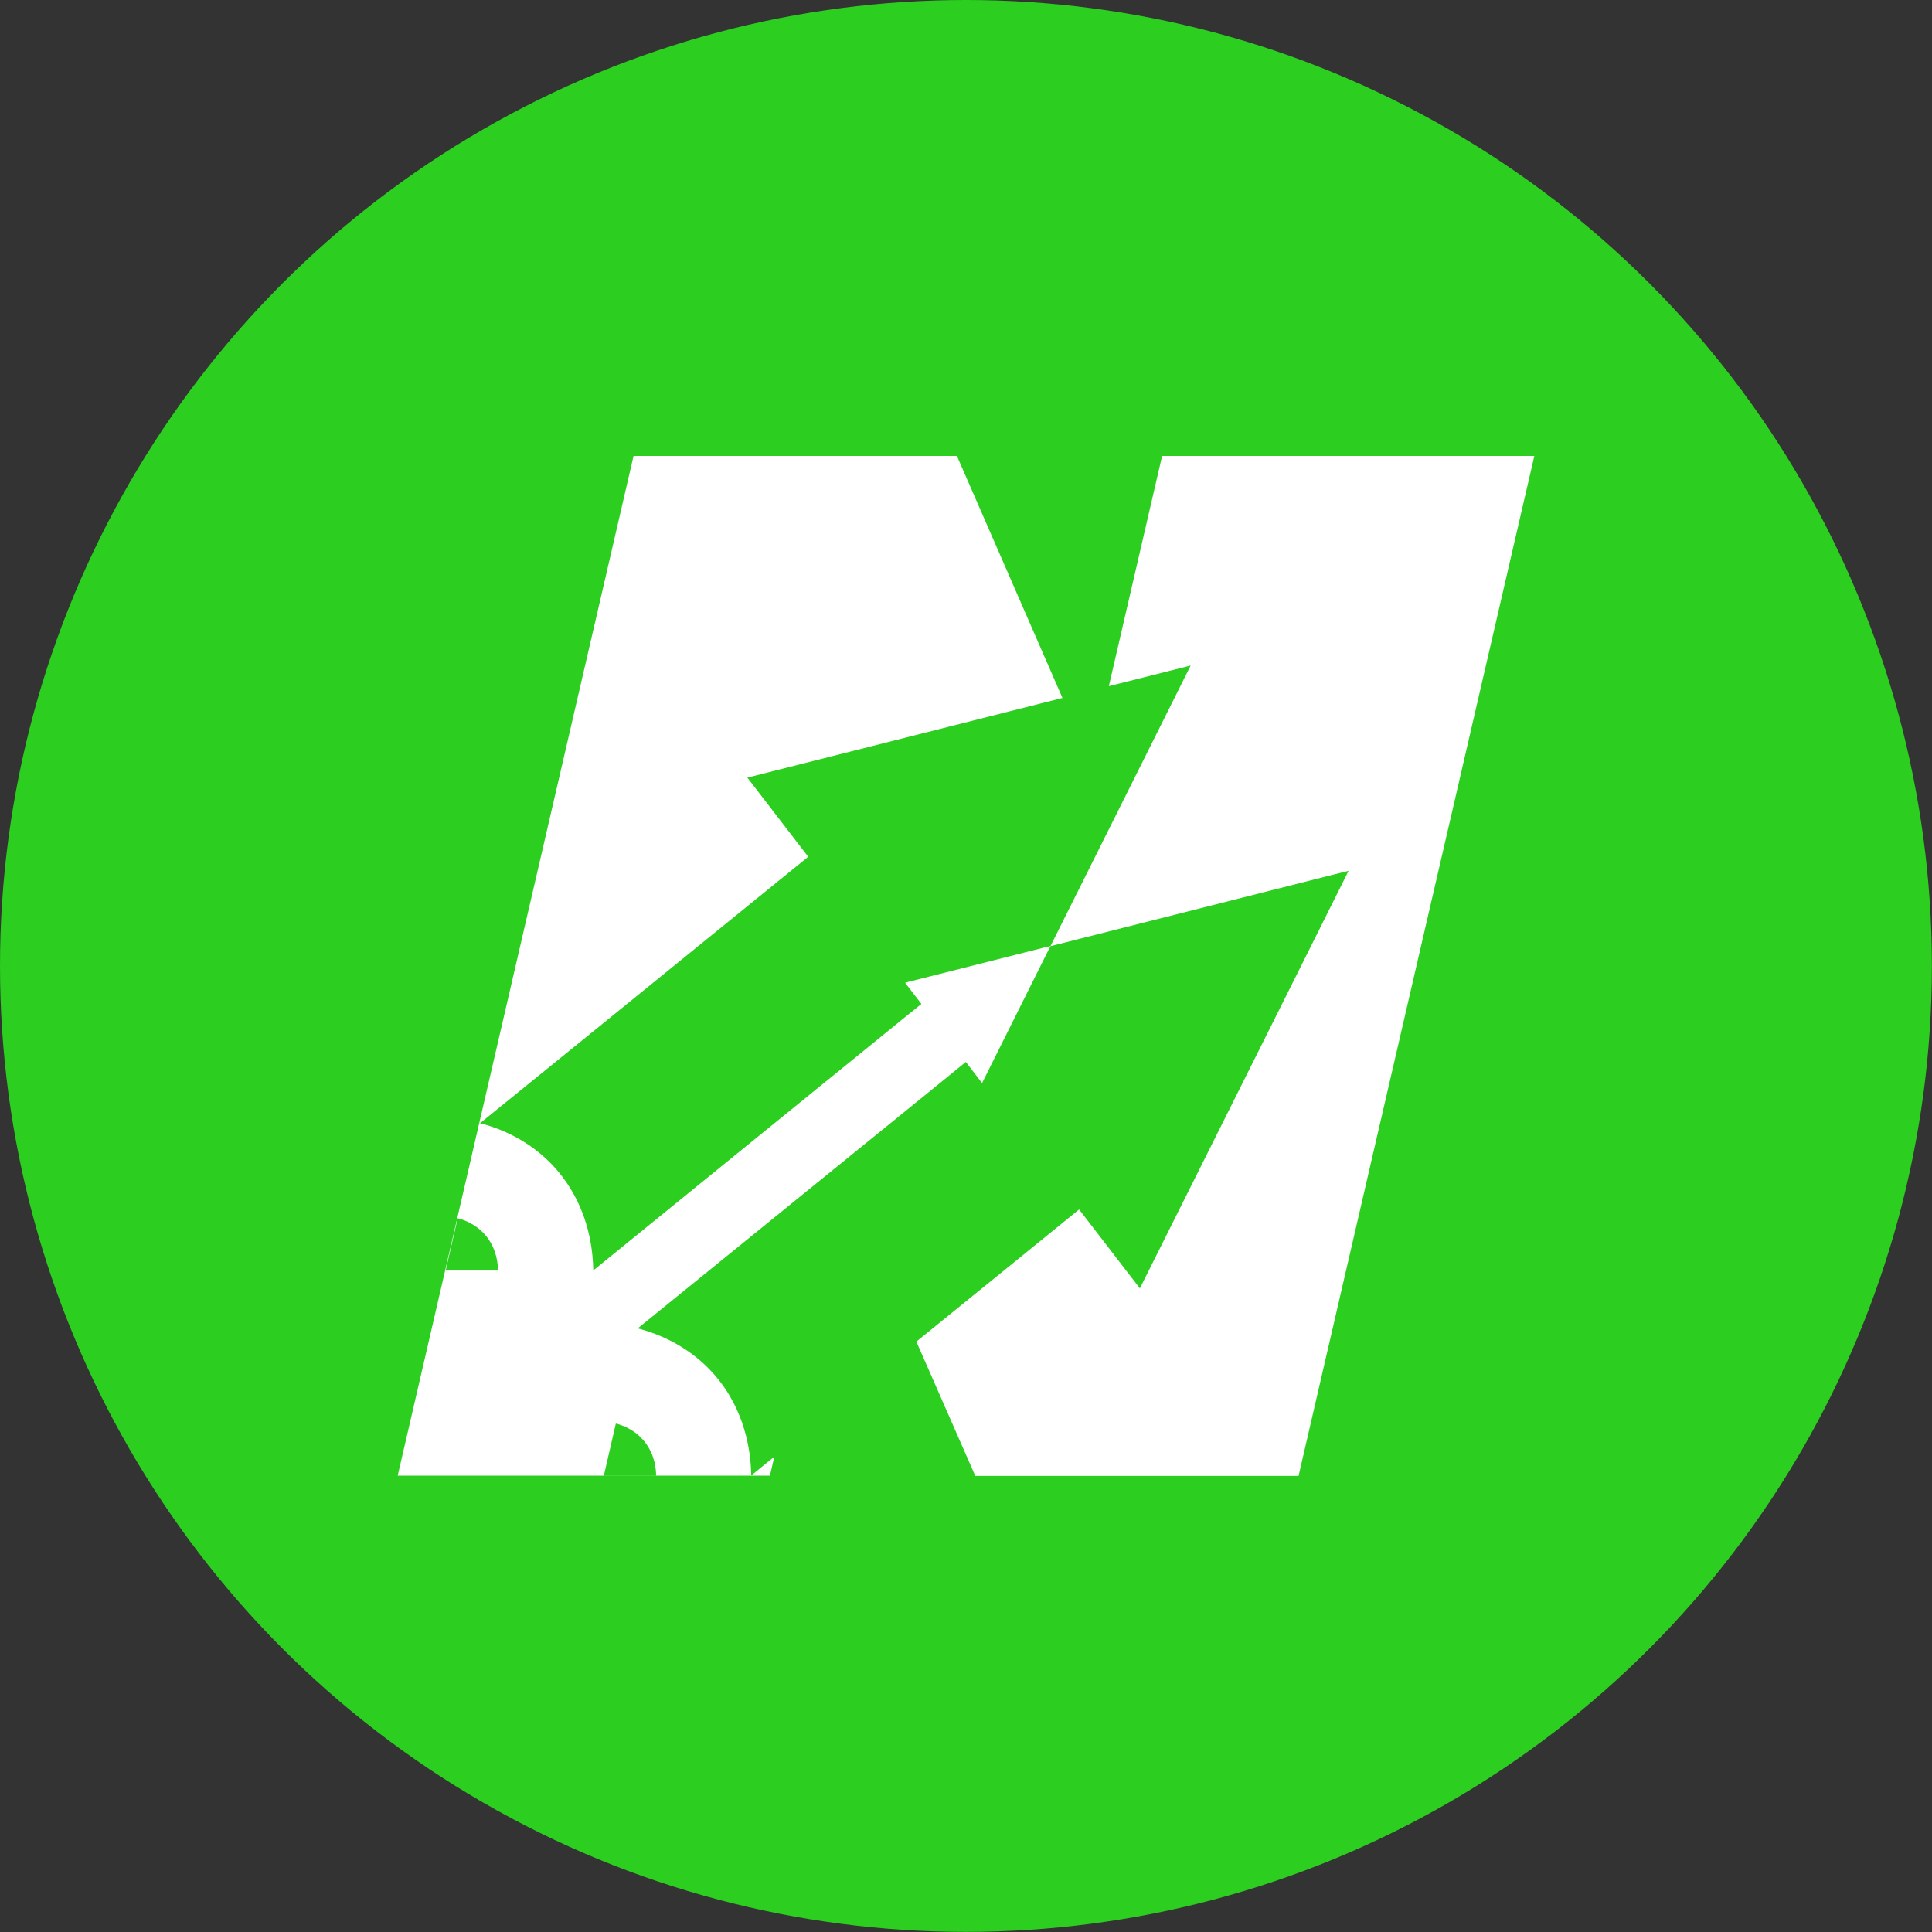 <?xml version="1.0" encoding="UTF-8"?>
<svg id="Layer_2" data-name="Layer 2" xmlns="http://www.w3.org/2000/svg" viewBox="0 0 179.95 179.95">
  <rect x="0" y="0" width="179.95" height="179.95" fill="#333333" stroke="none"/>
  <defs>
    <style>
      .cls-1 {
        fill: #fff;
      }

      .cls-2 {
        fill: #2cce20;
      }
    </style>
  </defs>
  <g id="Layer_1-2" data-name="Layer 1">
    <circle class="cls-2" cx="89.97" cy="89.97" r="89.97"/>
    <path class="cls-1" d="M142.91,42.47l-21.96,95h-30.11l-5.49-12.51,8.7-7.06,6.46-5.25,5.66,7.35,16.79-33.58h0s2.65-5.31,2.65-5.31l-1.52,.38-16.01,4.05-10.24,2.59,13.06-26.14-7.62,1.92,4.96-21.44h34.67Zm-45.59,45.79l.53-.14-.32,.62h0s-6.06,12.14-6.06,12.14l-1.51-1.97-3.13,2.55-20.41,16.57-7.02,5.7h0s0,0,0,0c1.07,.27,3.1,.92,5.12,2.44,.88,.66,1.75,1.48,2.55,2.52,2.59,3.37,2.87,7.11,2.9,8.74l2.15-1.75-.41,1.77H37.04L59.01,42.47h30.12l9.83,22.54-10.6,2.68-18.75,4.74,5.66,7.36h0s0,.02,0,.02l-18.57,15.08-11.99,9.73s0,0,0,0c1.54,.39,5.05,1.55,7.65,4.96,.26,.33,.49,.67,.7,1.01,1.95,3.09,2.17,6.29,2.2,7.74l13.66-11.1,15.08-12.25,1.82-1.47-1.52-1.98,13.02-3.29Zm-50.94,30.08c0-.58-.1-1.91-1.02-3.11-.93-1.21-2.18-1.62-2.73-1.76l-1.12,4.87h4.87Zm14.73,19.12c0-.58-.1-1.91-1.02-3.11-.93-1.21-2.18-1.62-2.73-1.76l-1.12,4.87h4.87Z"/>
  </g>
</svg>